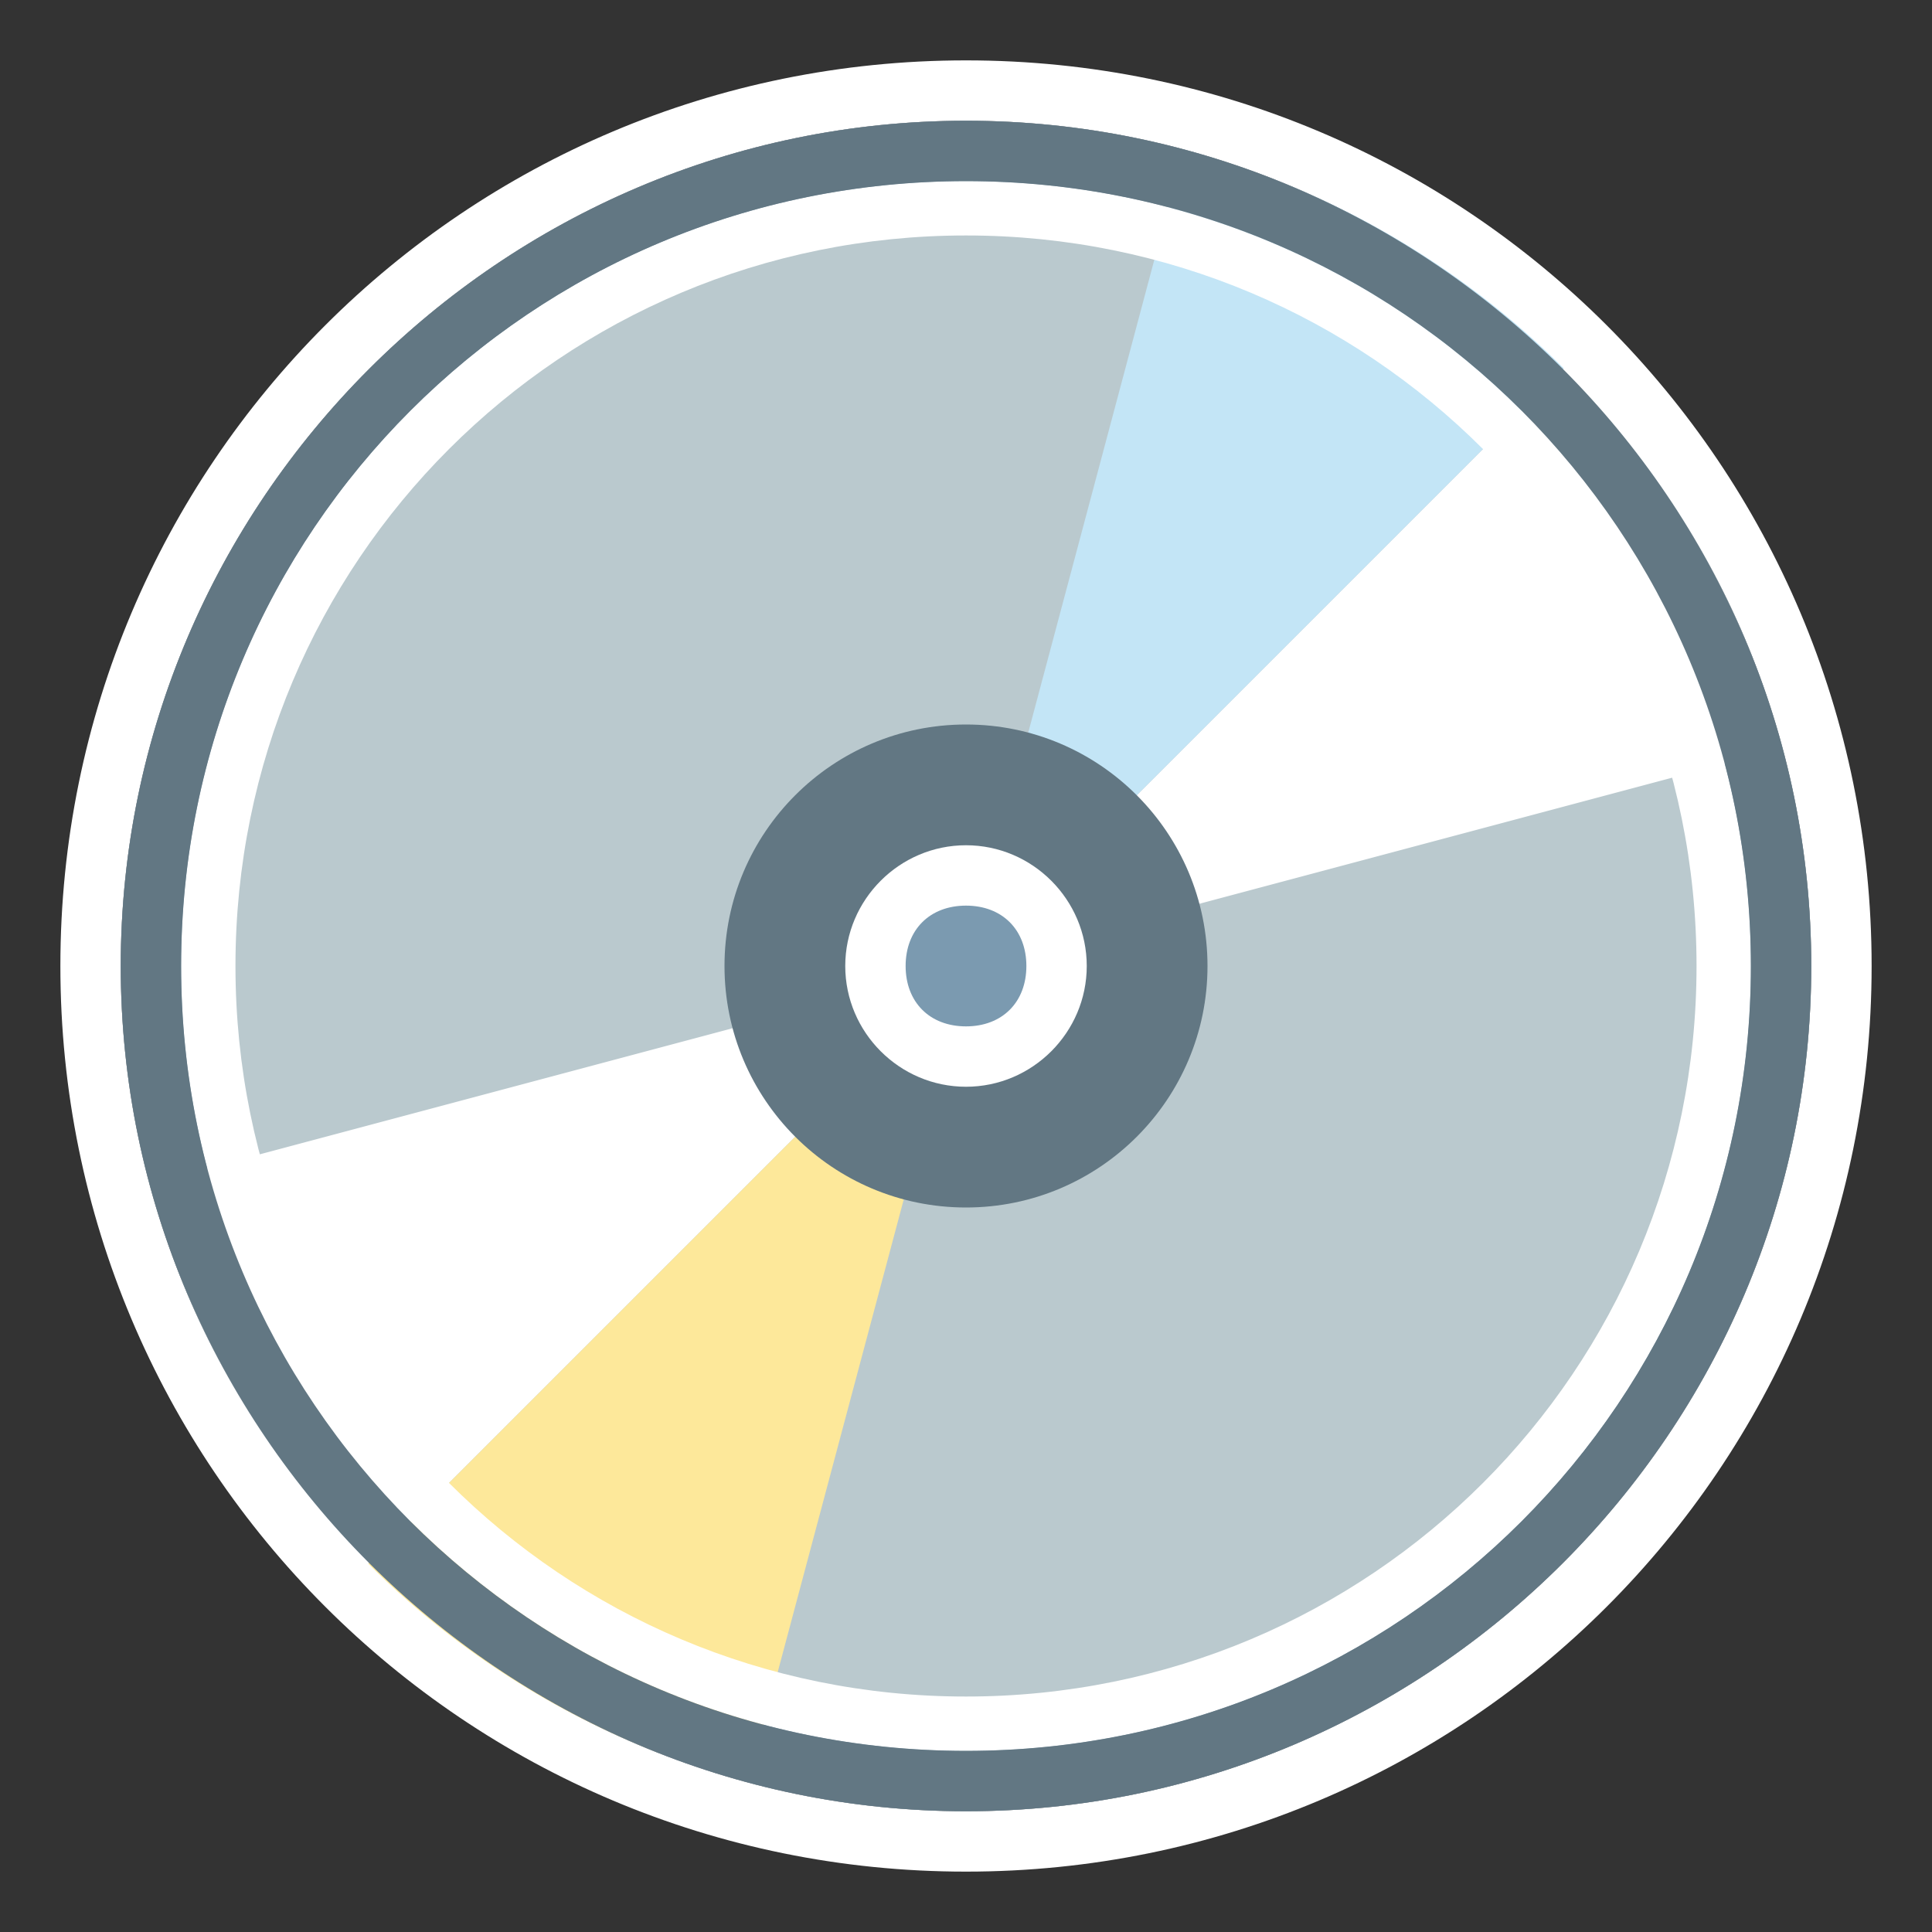 <?xml version="1.0" encoding="utf-8"?>
<!-- Generator: Adobe Illustrator 19.2.1, SVG Export Plug-In . SVG Version: 6.00 Build 0)  -->
<svg version="1.1" id="Layer_1" xmlns="http://www.w3.org/2000/svg" xmlns:xlink="http://www.w3.org/1999/xlink" x="0px" y="0px"
	 viewBox="0 0 32 32" style="enable-background:new 0 0 32 32;" xml:space="preserve">
<rect x="0" y="0" width="32" height="32" fill="#333333" stroke="none"/>
<style type="text/css">
	.st0{fill:#BAC9CE;}
	.st1{fill:#7B9AB0;}
	.st2{fill:#FFFFFF;}
	.st3{fill:#DFE7EA;}
	.st4{fill:#FDE89A;}
	.st5{fill:#C3E5F6;}
	.st6{fill:#627783;}
	.st7{display:none;}
	.st8{display:inline;}
</style>
<g id="Layer_1_1_">
	<g id="Ppt">
	</g>
	<g id="Small_Folder">
	</g>
	<g id="fave_icon_-_selected">
	</g>
	<g id="Shortcut_1_">
	</g>
	<g id="comment_icon_-_selected">
	</g>
	<g id="Comment_icon">
	</g>
	<g>
		<path class="st0" d="M16,29.5C8.6,29.5,2.5,23.4,2.5,16S8.6,2.5,16,2.5S29.5,8.6,29.5,16S23.4,29.5,16,29.5z"/>
		<path class="st1" d="M16,3c7.2,0,13,5.8,13,13s-5.8,13-13,13S3,23.2,3,16S8.8,3,16,3 M16,2C8.3,2,2,8.3,2,16s6.3,14,14,14
			s14-6.3,14-14S23.7,2,16,2L16,2z"/>
	</g>
	<g>
		<path class="st2" d="M16,2c7.7,0,14,6.3,14,14s-6.3,14-14,14S2,23.7,2,16S8.3,2,16,2 M16,1C7.7,1,1,7.7,1,16s6.7,15,15,15
			s15-6.7,15-15S24.3,1,16,1L16,1z"/>
	</g>
	<g>
		<g>
			<path class="st3" d="M16,16L16,16L16,16z"/>
			<polygon class="st1" points="16,16 16,16 16,16 			"/>
		</g>
		<g>
			<path class="st2" d="M29.5,12.4c-0.6-2.4-1.9-4.6-3.6-6.3L16,16L29.5,12.4z"/>
		</g>
		<g>
			<path class="st3" d="M16,16L16,16L16,16z"/>
			<polygon class="st1" points="16,16 16,16 16,16 			"/>
		</g>
		<g>
			<path class="st2" d="M16,16L16,16L2.5,19.6c0.6,2.4,1.9,4.6,3.6,6.3L16,16L16,16z"/>
		</g>
		<g>
			<path class="st4" d="M6.1,25.9c1.7,1.7,3.9,3,6.3,3.6L16,16L6.1,25.9z"/>
		</g>
		<g>
			<path class="st5" d="M16,16l9.9-9.9c-1.7-1.7-3.9-3-6.3-3.6L16,16L16,16z"/>
		</g>
	</g>
	<g>
		<circle class="st6" cx="16" cy="16" r="4"/>
	</g>
	<g>
		<circle class="st1" cx="16" cy="16" r="1.5"/>
		<path class="st2" d="M16,15c0.6,0,1,0.4,1,1c0,0.6-0.4,1-1,1s-1-0.4-1-1S15.4,15,16,15 M16,14c-1.1,0-2,0.9-2,2s0.9,2,2,2
			s2-0.9,2-2S17.1,14,16,14L16,14z"/>
	</g>
	<g>
		<path class="st2" d="M16,3.9c6.7,0,12.1,5.4,12.1,12.1S22.7,28.1,16,28.1S3.9,22.7,3.9,16S9.3,3.9,16,3.9 M16,3C8.8,3,3,8.8,3,16
			s5.8,13,13,13s13-5.8,13-13S23.2,3,16,3L16,3z"/>
	</g>
	<g>
		<path class="st6" d="M16,3c7.2,0,13,5.8,13,13s-5.8,13-13,13S3,23.2,3,16S8.8,3,16,3 M16,2C8.3,2,2,8.3,2,16s6.3,14,14,14
			s14-6.3,14-14S23.7,2,16,2L16,2z"/>
	</g>
</g>
<g id="shortcut_overlay" class="st7">
	<g id="Shortcut" class="st8">
	</g>
</g>
</svg>

